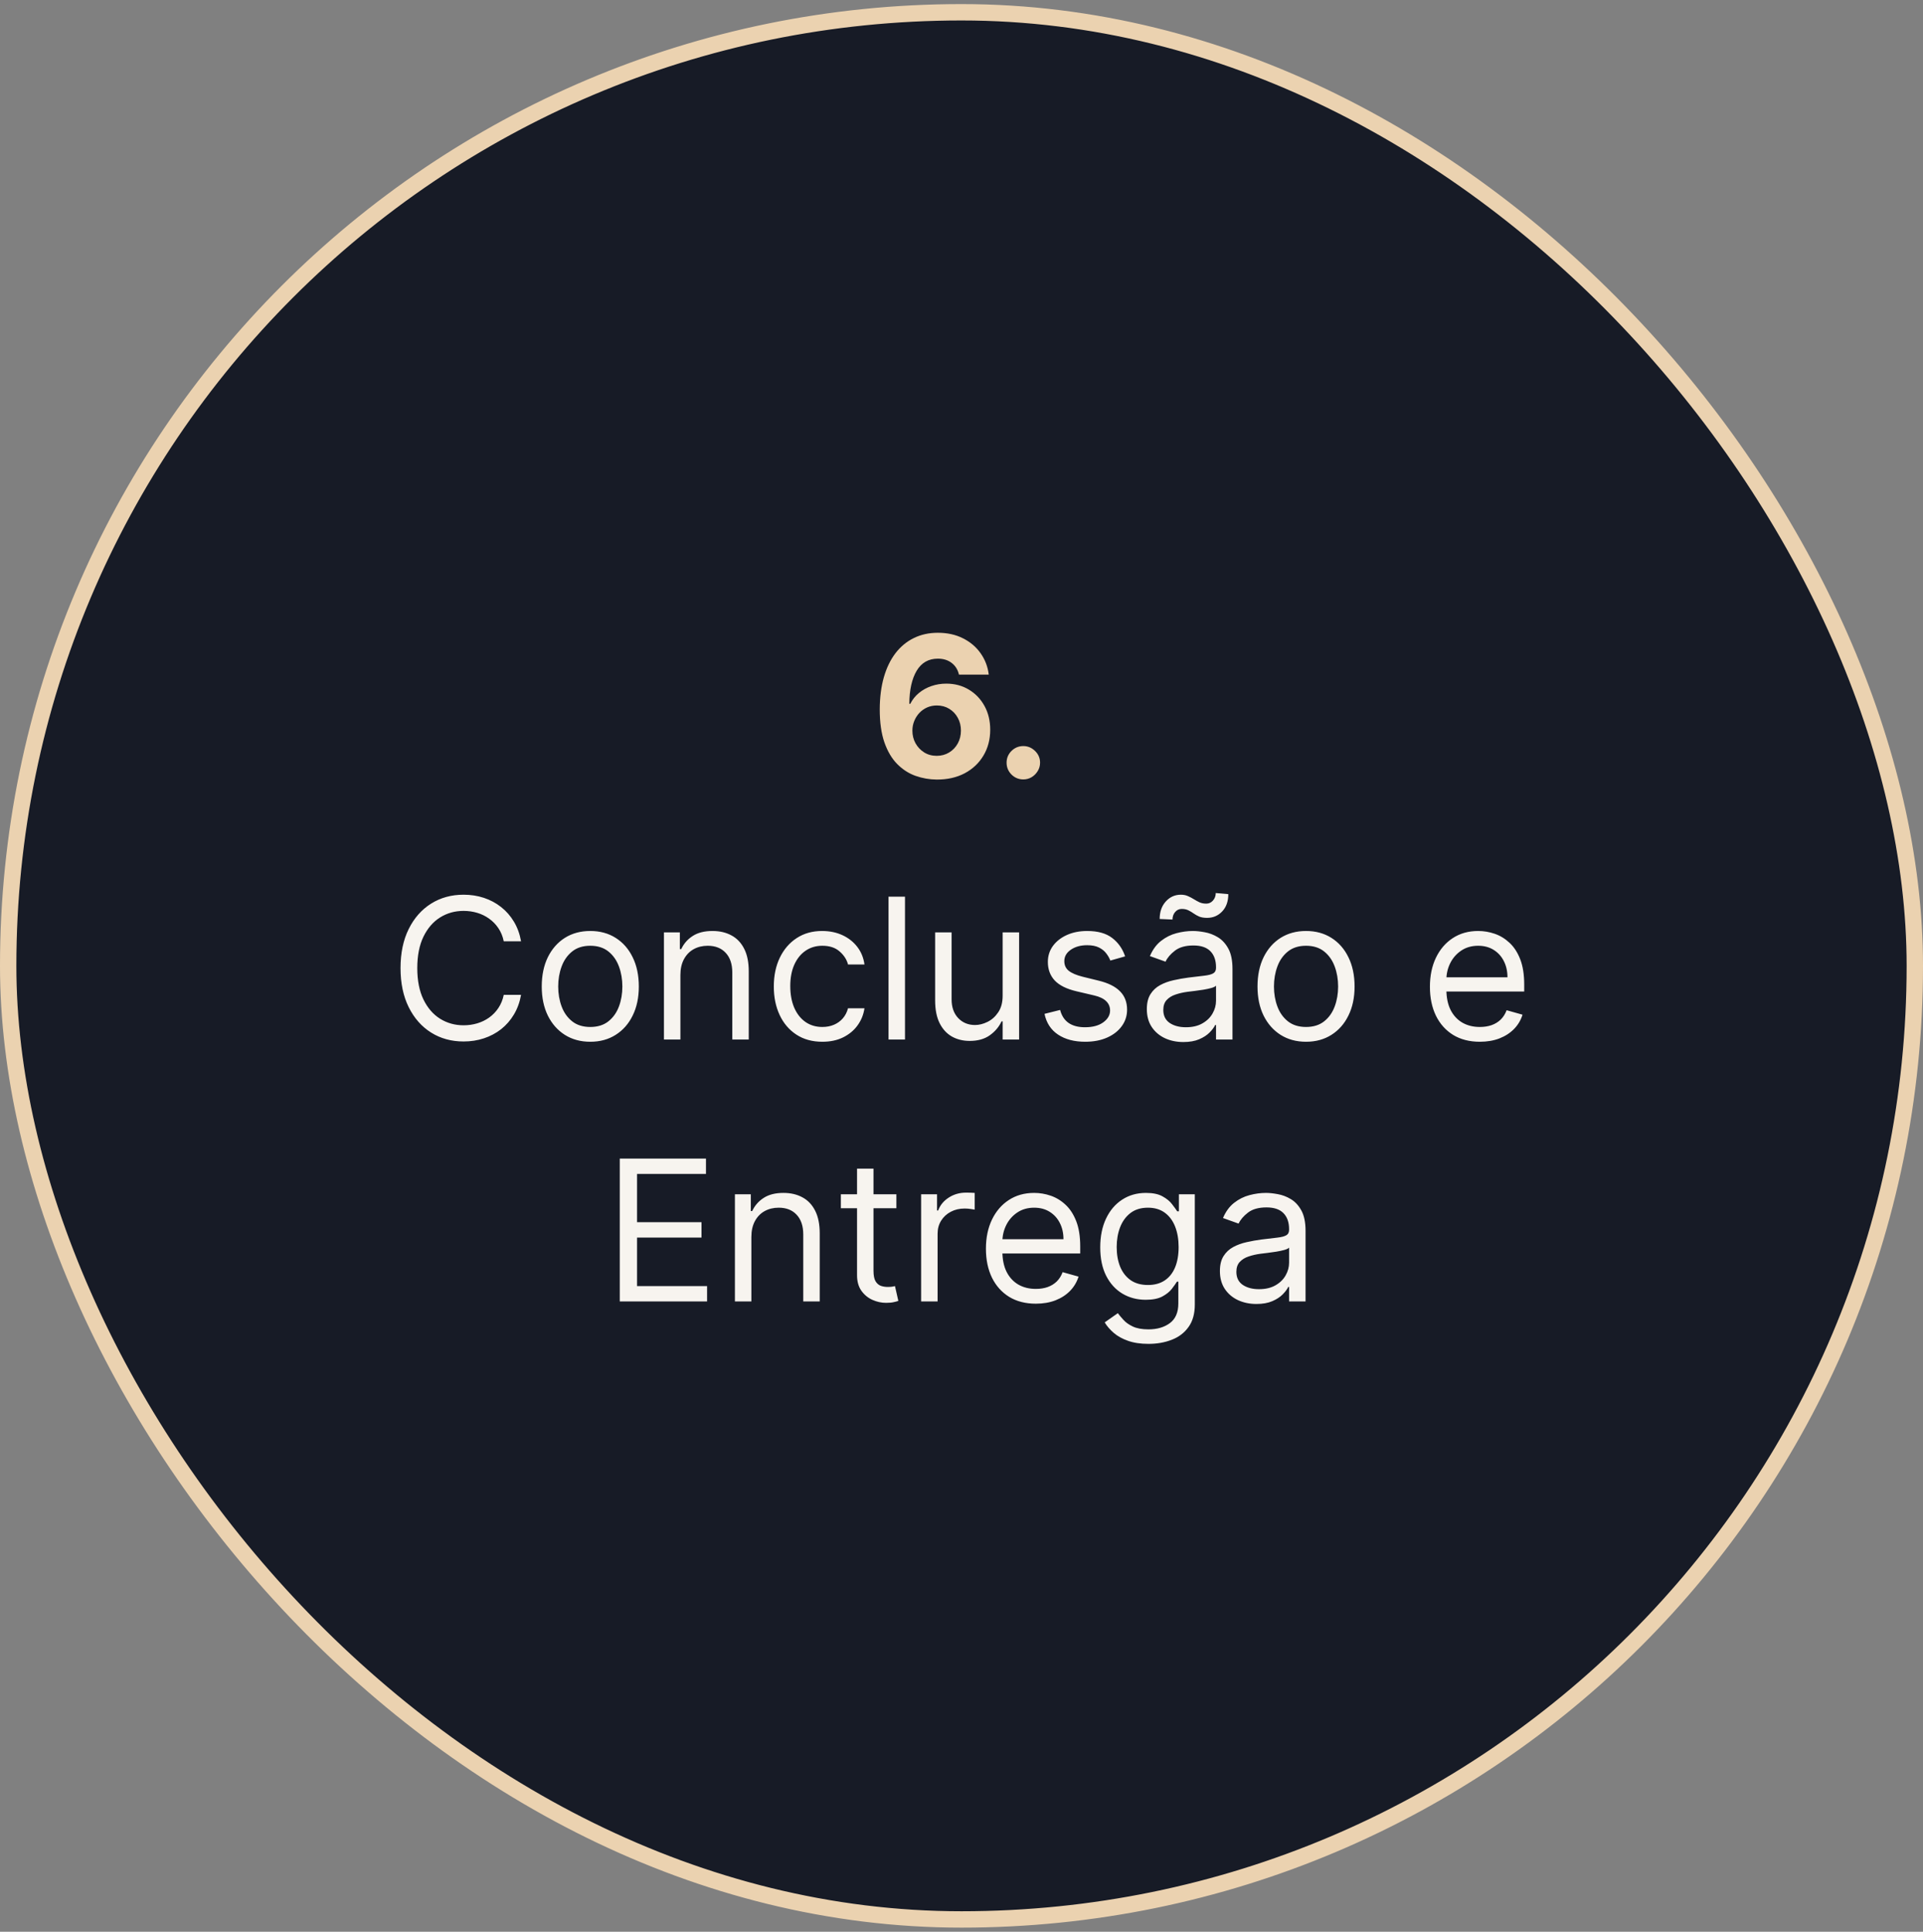 <svg width="235" height="236" viewBox="0 0 235 236" fill="none" xmlns="http://www.w3.org/2000/svg">
<rect x="0" y="0" width="235" height="236" fill="#808080" stroke="none"/>
<rect x="1" y="1.5" width="233" height="233" rx="116.5" fill="#171B26"/>
<rect x="1" y="1.5" width="233" height="233" rx="116.5" stroke="#EBD2B0" stroke-width="2"/>
<path d="M114.481 95.239C113.583 95.233 112.717 95.082 111.881 94.787C111.052 94.492 110.308 94.011 109.648 93.347C108.989 92.682 108.467 91.801 108.08 90.704C107.7 89.608 107.509 88.261 107.509 86.665C107.515 85.199 107.683 83.889 108.012 82.736C108.347 81.577 108.825 80.594 109.444 79.787C110.069 78.98 110.816 78.367 111.685 77.946C112.555 77.52 113.529 77.307 114.609 77.307C115.773 77.307 116.802 77.534 117.694 77.989C118.586 78.438 119.302 79.048 119.842 79.821C120.387 80.594 120.717 81.46 120.83 82.421H117.191C117.049 81.812 116.751 81.335 116.296 80.989C115.842 80.642 115.279 80.469 114.609 80.469C113.472 80.469 112.609 80.963 112.018 81.952C111.433 82.94 111.134 84.284 111.123 85.983H111.242C111.504 85.466 111.856 85.026 112.299 84.662C112.748 84.293 113.256 84.011 113.825 83.818C114.398 83.619 115.004 83.52 115.64 83.52C116.674 83.52 117.594 83.764 118.401 84.253C119.208 84.736 119.844 85.401 120.31 86.247C120.776 87.094 121.009 88.062 121.009 89.153C121.009 90.335 120.734 91.386 120.183 92.307C119.637 93.227 118.873 93.949 117.89 94.472C116.913 94.989 115.776 95.244 114.481 95.239ZM114.464 92.341C115.032 92.341 115.54 92.204 115.989 91.932C116.438 91.659 116.79 91.29 117.046 90.824C117.302 90.358 117.43 89.835 117.43 89.256C117.43 88.676 117.302 88.156 117.046 87.696C116.796 87.236 116.45 86.869 116.006 86.597C115.563 86.324 115.058 86.188 114.489 86.188C114.063 86.188 113.668 86.267 113.305 86.426C112.947 86.585 112.631 86.807 112.359 87.091C112.092 87.375 111.881 87.704 111.728 88.079C111.575 88.449 111.498 88.844 111.498 89.264C111.498 89.827 111.626 90.341 111.881 90.807C112.143 91.273 112.495 91.645 112.938 91.923C113.387 92.202 113.896 92.341 114.464 92.341ZM125.055 95.222C124.493 95.222 124.01 95.023 123.607 94.625C123.209 94.222 123.01 93.739 123.01 93.176C123.01 92.619 123.209 92.142 123.607 91.744C124.01 91.347 124.493 91.148 125.055 91.148C125.601 91.148 126.078 91.347 126.487 91.744C126.896 92.142 127.101 92.619 127.101 93.176C127.101 93.551 127.004 93.895 126.811 94.207C126.624 94.514 126.376 94.761 126.07 94.949C125.763 95.131 125.425 95.222 125.055 95.222Z" fill="#EBD2B0"/>
<path d="M63.675 115H61.561C61.436 114.392 61.217 113.858 60.905 113.398C60.598 112.938 60.223 112.551 59.78 112.239C59.342 111.92 58.856 111.682 58.322 111.523C57.788 111.364 57.231 111.284 56.652 111.284C55.595 111.284 54.638 111.551 53.78 112.085C52.928 112.619 52.249 113.406 51.743 114.446C51.243 115.486 50.993 116.761 50.993 118.273C50.993 119.784 51.243 121.06 51.743 122.099C52.249 123.139 52.928 123.926 53.78 124.46C54.638 124.994 55.595 125.261 56.652 125.261C57.231 125.261 57.788 125.182 58.322 125.023C58.856 124.864 59.342 124.628 59.78 124.315C60.223 123.997 60.598 123.608 60.905 123.148C61.217 122.682 61.436 122.148 61.561 121.545H63.675C63.516 122.437 63.226 123.236 62.805 123.94C62.385 124.645 61.862 125.244 61.237 125.739C60.612 126.227 59.91 126.599 59.132 126.855C58.359 127.111 57.533 127.239 56.652 127.239C55.163 127.239 53.84 126.875 52.68 126.148C51.521 125.42 50.609 124.386 49.945 123.045C49.28 121.705 48.947 120.114 48.947 118.273C48.947 116.432 49.28 114.841 49.945 113.5C50.609 112.159 51.521 111.125 52.68 110.398C53.84 109.67 55.163 109.307 56.652 109.307C57.533 109.307 58.359 109.435 59.132 109.69C59.91 109.946 60.612 110.321 61.237 110.815C61.862 111.304 62.385 111.901 62.805 112.605C63.226 113.304 63.516 114.102 63.675 115ZM72.136 127.273C70.954 127.273 69.917 126.991 69.025 126.429C68.138 125.866 67.445 125.08 66.945 124.068C66.451 123.057 66.204 121.875 66.204 120.523C66.204 119.159 66.451 117.969 66.945 116.952C67.445 115.935 68.138 115.145 69.025 114.582C69.917 114.02 70.954 113.739 72.136 113.739C73.317 113.739 74.352 114.02 75.238 114.582C76.13 115.145 76.823 115.935 77.317 116.952C77.817 117.969 78.067 119.159 78.067 120.523C78.067 121.875 77.817 123.057 77.317 124.068C76.823 125.08 76.13 125.866 75.238 126.429C74.352 126.991 73.317 127.273 72.136 127.273ZM72.136 125.466C73.033 125.466 73.772 125.236 74.352 124.776C74.931 124.315 75.36 123.71 75.638 122.96C75.917 122.21 76.056 121.398 76.056 120.523C76.056 119.648 75.917 118.832 75.638 118.077C75.36 117.321 74.931 116.71 74.352 116.244C73.772 115.778 73.033 115.545 72.136 115.545C71.238 115.545 70.499 115.778 69.92 116.244C69.34 116.71 68.911 117.321 68.633 118.077C68.354 118.832 68.215 119.648 68.215 120.523C68.215 121.398 68.354 122.21 68.633 122.96C68.911 123.71 69.34 124.315 69.92 124.776C70.499 125.236 71.238 125.466 72.136 125.466ZM83.149 119.125V127H81.138V113.909H83.081V115.955H83.251C83.558 115.29 84.024 114.756 84.649 114.352C85.274 113.943 86.081 113.739 87.07 113.739C87.956 113.739 88.731 113.92 89.396 114.284C90.061 114.642 90.578 115.188 90.947 115.92C91.317 116.648 91.501 117.568 91.501 118.682V127H89.49V118.818C89.49 117.79 89.223 116.989 88.689 116.415C88.155 115.835 87.422 115.545 86.49 115.545C85.848 115.545 85.274 115.685 84.769 115.963C84.269 116.241 83.874 116.648 83.584 117.182C83.294 117.716 83.149 118.364 83.149 119.125ZM100.495 127.273C99.268 127.273 98.211 126.983 97.325 126.403C96.438 125.824 95.756 125.026 95.279 124.009C94.802 122.991 94.563 121.83 94.563 120.523C94.563 119.193 94.808 118.02 95.296 117.003C95.79 115.98 96.478 115.182 97.359 114.608C98.245 114.028 99.279 113.739 100.461 113.739C101.381 113.739 102.211 113.909 102.95 114.25C103.688 114.591 104.293 115.068 104.765 115.682C105.237 116.295 105.529 117.011 105.643 117.83H103.631C103.478 117.233 103.137 116.705 102.609 116.244C102.086 115.778 101.381 115.545 100.495 115.545C99.711 115.545 99.023 115.75 98.433 116.159C97.847 116.562 97.39 117.134 97.06 117.872C96.737 118.605 96.575 119.466 96.575 120.455C96.575 121.466 96.734 122.347 97.052 123.097C97.376 123.847 97.83 124.429 98.415 124.844C99.006 125.259 99.7 125.466 100.495 125.466C101.018 125.466 101.492 125.375 101.918 125.193C102.344 125.011 102.705 124.75 103.001 124.409C103.296 124.068 103.506 123.659 103.631 123.182H105.643C105.529 123.955 105.248 124.651 104.799 125.27C104.356 125.884 103.768 126.372 103.035 126.736C102.308 127.094 101.461 127.273 100.495 127.273ZM110.594 109.545V127H108.583V109.545H110.594ZM122.528 121.648V113.909H124.54V127H122.528V124.784H122.392C122.085 125.449 121.608 126.014 120.96 126.48C120.313 126.94 119.494 127.17 118.506 127.17C117.688 127.17 116.96 126.991 116.324 126.634C115.688 126.27 115.188 125.724 114.824 124.997C114.46 124.264 114.278 123.341 114.278 122.227V113.909H116.29V122.091C116.29 123.045 116.557 123.807 117.091 124.375C117.631 124.943 118.318 125.227 119.153 125.227C119.653 125.227 120.162 125.099 120.679 124.844C121.202 124.588 121.639 124.196 121.991 123.668C122.349 123.139 122.528 122.466 122.528 121.648ZM137.496 116.841L135.69 117.352C135.576 117.051 135.408 116.759 135.187 116.474C134.971 116.185 134.675 115.946 134.3 115.759C133.925 115.571 133.445 115.477 132.86 115.477C132.059 115.477 131.391 115.662 130.857 116.031C130.329 116.395 130.065 116.858 130.065 117.42C130.065 117.92 130.246 118.315 130.61 118.605C130.974 118.895 131.542 119.136 132.315 119.33L134.258 119.807C135.428 120.091 136.3 120.526 136.874 121.111C137.448 121.69 137.735 122.437 137.735 123.352C137.735 124.102 137.519 124.773 137.087 125.364C136.661 125.955 136.065 126.42 135.298 126.761C134.531 127.102 133.638 127.273 132.621 127.273C131.286 127.273 130.181 126.983 129.306 126.403C128.431 125.824 127.877 124.977 127.644 123.864L129.553 123.386C129.735 124.091 130.079 124.619 130.585 124.972C131.096 125.324 131.763 125.5 132.587 125.5C133.525 125.5 134.269 125.301 134.82 124.903C135.377 124.5 135.656 124.017 135.656 123.455C135.656 123 135.496 122.619 135.178 122.312C134.86 122 134.371 121.767 133.712 121.614L131.531 121.102C130.332 120.818 129.451 120.378 128.888 119.781C128.332 119.179 128.053 118.426 128.053 117.523C128.053 116.784 128.261 116.131 128.675 115.562C129.096 114.994 129.667 114.548 130.388 114.224C131.116 113.901 131.94 113.739 132.86 113.739C134.156 113.739 135.173 114.023 135.911 114.591C136.656 115.159 137.184 115.909 137.496 116.841ZM144.615 127.307C143.786 127.307 143.033 127.151 142.357 126.838C141.68 126.52 141.143 126.062 140.746 125.466C140.348 124.864 140.149 124.136 140.149 123.284C140.149 122.534 140.297 121.926 140.592 121.46C140.888 120.989 141.283 120.619 141.777 120.352C142.271 120.085 142.817 119.886 143.413 119.756C144.016 119.619 144.621 119.511 145.229 119.432C146.024 119.33 146.669 119.253 147.163 119.202C147.663 119.145 148.027 119.051 148.254 118.92C148.487 118.79 148.604 118.562 148.604 118.239V118.17C148.604 117.33 148.374 116.676 147.913 116.21C147.459 115.744 146.768 115.511 145.842 115.511C144.882 115.511 144.129 115.722 143.584 116.142C143.038 116.562 142.655 117.011 142.433 117.489L140.524 116.807C140.865 116.011 141.32 115.392 141.888 114.949C142.462 114.5 143.087 114.187 143.763 114.011C144.445 113.83 145.115 113.739 145.774 113.739C146.195 113.739 146.678 113.79 147.223 113.892C147.774 113.989 148.305 114.19 148.817 114.497C149.334 114.804 149.763 115.267 150.104 115.886C150.445 116.506 150.615 117.335 150.615 118.375V127H148.604V125.227H148.501C148.365 125.511 148.138 125.815 147.82 126.139C147.501 126.463 147.078 126.739 146.55 126.966C146.021 127.193 145.376 127.307 144.615 127.307ZM144.922 125.5C145.717 125.5 146.388 125.344 146.933 125.031C147.484 124.719 147.899 124.315 148.178 123.821C148.462 123.327 148.604 122.807 148.604 122.261V120.42C148.518 120.523 148.331 120.616 148.041 120.702C147.757 120.781 147.428 120.852 147.053 120.915C146.683 120.972 146.322 121.023 145.97 121.068C145.624 121.108 145.342 121.142 145.126 121.17C144.604 121.239 144.115 121.349 143.661 121.503C143.212 121.651 142.848 121.875 142.57 122.176C142.297 122.472 142.161 122.875 142.161 123.386C142.161 124.085 142.419 124.614 142.936 124.972C143.459 125.324 144.121 125.5 144.922 125.5ZM143.286 112.341L141.717 112.273C141.717 111.403 141.964 110.693 142.459 110.142C142.959 109.585 143.575 109.307 144.308 109.307C144.632 109.307 144.919 109.364 145.169 109.477C145.419 109.585 145.658 109.71 145.885 109.852C146.112 109.994 146.345 110.122 146.584 110.236C146.828 110.344 147.104 110.398 147.411 110.398C147.734 110.398 148.007 110.273 148.229 110.023C148.456 109.767 148.57 109.46 148.57 109.102L150.104 109.239C150.104 110.125 149.854 110.83 149.354 111.352C148.859 111.875 148.246 112.136 147.513 112.136C147.121 112.136 146.797 112.082 146.541 111.974C146.286 111.861 146.058 111.733 145.859 111.591C145.661 111.449 145.45 111.324 145.229 111.216C145.007 111.102 144.734 111.045 144.411 111.045C144.087 111.045 143.817 111.173 143.601 111.429C143.391 111.679 143.286 111.983 143.286 112.341ZM159.604 127.273C158.423 127.273 157.386 126.991 156.494 126.429C155.607 125.866 154.914 125.08 154.414 124.068C153.92 123.057 153.673 121.875 153.673 120.523C153.673 119.159 153.92 117.969 154.414 116.952C154.914 115.935 155.607 115.145 156.494 114.582C157.386 114.02 158.423 113.739 159.604 113.739C160.786 113.739 161.82 114.02 162.707 114.582C163.599 115.145 164.292 115.935 164.786 116.952C165.286 117.969 165.536 119.159 165.536 120.523C165.536 121.875 165.286 123.057 164.786 124.068C164.292 125.08 163.599 125.866 162.707 126.429C161.82 126.991 160.786 127.273 159.604 127.273ZM159.604 125.466C160.502 125.466 161.241 125.236 161.82 124.776C162.4 124.315 162.829 123.71 163.107 122.96C163.386 122.21 163.525 121.398 163.525 120.523C163.525 119.648 163.386 118.832 163.107 118.077C162.829 117.321 162.4 116.71 161.82 116.244C161.241 115.778 160.502 115.545 159.604 115.545C158.707 115.545 157.968 115.778 157.388 116.244C156.809 116.71 156.38 117.321 156.102 118.077C155.823 118.832 155.684 119.648 155.684 120.523C155.684 121.398 155.823 122.21 156.102 122.96C156.38 123.71 156.809 124.315 157.388 124.776C157.968 125.236 158.707 125.466 159.604 125.466ZM180.845 127.273C179.584 127.273 178.496 126.994 177.581 126.438C176.672 125.875 175.97 125.091 175.476 124.085C174.987 123.074 174.743 121.898 174.743 120.557C174.743 119.216 174.987 118.034 175.476 117.011C175.97 115.983 176.658 115.182 177.538 114.608C178.425 114.028 179.459 113.739 180.641 113.739C181.322 113.739 181.996 113.852 182.661 114.08C183.325 114.307 183.93 114.676 184.476 115.188C185.021 115.693 185.456 116.364 185.78 117.199C186.104 118.034 186.266 119.062 186.266 120.284V121.136H176.175V119.398H184.22C184.22 118.659 184.072 118 183.777 117.42C183.487 116.841 183.072 116.384 182.533 116.048C181.999 115.713 181.368 115.545 180.641 115.545C179.839 115.545 179.146 115.744 178.561 116.142C177.982 116.534 177.536 117.045 177.223 117.676C176.911 118.307 176.754 118.983 176.754 119.705V120.864C176.754 121.852 176.925 122.69 177.266 123.378C177.612 124.06 178.092 124.58 178.706 124.938C179.32 125.29 180.033 125.466 180.845 125.466C181.374 125.466 181.851 125.392 182.277 125.244C182.709 125.091 183.081 124.864 183.393 124.562C183.706 124.256 183.947 123.875 184.118 123.42L186.061 123.966C185.857 124.625 185.513 125.205 185.03 125.705C184.547 126.199 183.95 126.585 183.24 126.864C182.53 127.136 181.732 127.273 180.845 127.273ZM75.739 159V141.545H86.273V143.42H77.852V149.318H85.727V151.193H77.852V157.125H86.409V159H75.739ZM91.821 151.125V159H89.81V145.909H91.753V147.955H91.923C92.23 147.29 92.696 146.756 93.321 146.352C93.946 145.943 94.753 145.739 95.742 145.739C96.628 145.739 97.403 145.92 98.068 146.284C98.733 146.642 99.25 147.188 99.619 147.92C99.989 148.648 100.173 149.568 100.173 150.682V159H98.162V150.818C98.162 149.79 97.895 148.989 97.361 148.415C96.827 147.835 96.094 147.545 95.162 147.545C94.52 147.545 93.946 147.685 93.44 147.963C92.94 148.241 92.546 148.648 92.256 149.182C91.966 149.716 91.821 150.364 91.821 151.125ZM109.542 145.909V147.614H102.758V145.909H109.542ZM104.735 142.773H106.746V155.25C106.746 155.818 106.829 156.244 106.994 156.528C107.164 156.807 107.38 156.994 107.641 157.091C107.908 157.182 108.19 157.227 108.485 157.227C108.707 157.227 108.888 157.216 109.031 157.193C109.173 157.165 109.286 157.142 109.371 157.125L109.781 158.932C109.644 158.983 109.454 159.034 109.21 159.085C108.965 159.142 108.656 159.17 108.281 159.17C107.712 159.17 107.156 159.048 106.61 158.804C106.07 158.56 105.621 158.188 105.263 157.688C104.911 157.188 104.735 156.557 104.735 155.795V142.773ZM112.567 159V145.909H114.511V147.886H114.647C114.886 147.239 115.317 146.713 115.942 146.31C116.567 145.906 117.272 145.705 118.056 145.705C118.204 145.705 118.388 145.707 118.61 145.713C118.832 145.719 118.999 145.727 119.113 145.739V147.784C119.045 147.767 118.888 147.741 118.644 147.707C118.406 147.668 118.153 147.648 117.886 147.648C117.249 147.648 116.681 147.781 116.181 148.048C115.687 148.31 115.295 148.673 115.005 149.139C114.721 149.599 114.579 150.125 114.579 150.716V159H112.567ZM126.587 159.273C125.326 159.273 124.238 158.994 123.323 158.438C122.414 157.875 121.712 157.091 121.218 156.085C120.729 155.074 120.485 153.898 120.485 152.557C120.485 151.216 120.729 150.034 121.218 149.011C121.712 147.983 122.4 147.182 123.281 146.608C124.167 146.028 125.201 145.739 126.383 145.739C127.065 145.739 127.738 145.852 128.403 146.08C129.067 146.307 129.673 146.676 130.218 147.188C130.763 147.693 131.198 148.364 131.522 149.199C131.846 150.034 132.008 151.062 132.008 152.284V153.136H121.917V151.398H129.962C129.962 150.659 129.815 150 129.519 149.42C129.229 148.841 128.815 148.384 128.275 148.048C127.741 147.713 127.11 147.545 126.383 147.545C125.582 147.545 124.888 147.744 124.303 148.142C123.724 148.534 123.278 149.045 122.965 149.676C122.653 150.307 122.496 150.983 122.496 151.705V152.864C122.496 153.852 122.667 154.69 123.008 155.378C123.354 156.06 123.835 156.58 124.448 156.938C125.062 157.29 125.775 157.466 126.587 157.466C127.116 157.466 127.593 157.392 128.019 157.244C128.451 157.091 128.823 156.864 129.136 156.562C129.448 156.256 129.69 155.875 129.86 155.42L131.803 155.966C131.599 156.625 131.255 157.205 130.772 157.705C130.289 158.199 129.692 158.585 128.982 158.864C128.272 159.136 127.474 159.273 126.587 159.273ZM140.352 164.182C139.38 164.182 138.545 164.057 137.846 163.807C137.147 163.562 136.565 163.239 136.099 162.835C135.638 162.438 135.272 162.011 134.999 161.557L136.602 160.432C136.783 160.67 137.013 160.943 137.292 161.25C137.57 161.562 137.951 161.832 138.434 162.06C138.923 162.293 139.562 162.409 140.352 162.409C141.408 162.409 142.281 162.153 142.968 161.642C143.656 161.131 143.999 160.33 143.999 159.239V156.58H143.829C143.681 156.818 143.471 157.114 143.198 157.466C142.931 157.812 142.545 158.122 142.039 158.395C141.539 158.662 140.863 158.795 140.011 158.795C138.954 158.795 138.005 158.545 137.164 158.045C136.329 157.545 135.667 156.818 135.178 155.864C134.695 154.909 134.454 153.75 134.454 152.386C134.454 151.045 134.69 149.878 135.161 148.884C135.633 147.884 136.289 147.111 137.13 146.565C137.971 146.014 138.942 145.739 140.045 145.739C140.897 145.739 141.573 145.881 142.073 146.165C142.579 146.443 142.965 146.761 143.232 147.119C143.505 147.472 143.715 147.761 143.863 147.989H144.067V145.909H146.011V159.375C146.011 160.5 145.755 161.415 145.244 162.119C144.738 162.83 144.056 163.349 143.198 163.679C142.346 164.014 141.397 164.182 140.352 164.182ZM140.283 156.989C141.09 156.989 141.772 156.804 142.329 156.435C142.886 156.065 143.309 155.534 143.599 154.841C143.888 154.148 144.033 153.318 144.033 152.352C144.033 151.409 143.891 150.577 143.607 149.855C143.323 149.134 142.903 148.568 142.346 148.159C141.789 147.75 141.102 147.545 140.283 147.545C139.431 147.545 138.721 147.761 138.153 148.193C137.59 148.625 137.167 149.205 136.883 149.932C136.604 150.659 136.465 151.466 136.465 152.352C136.465 153.261 136.607 154.065 136.891 154.764C137.181 155.457 137.607 156.003 138.17 156.401C138.738 156.793 139.442 156.989 140.283 156.989ZM153.545 159.307C152.715 159.307 151.962 159.151 151.286 158.838C150.61 158.52 150.073 158.062 149.675 157.466C149.278 156.864 149.079 156.136 149.079 155.284C149.079 154.534 149.227 153.926 149.522 153.46C149.817 152.989 150.212 152.619 150.707 152.352C151.201 152.085 151.746 151.886 152.343 151.756C152.945 151.619 153.55 151.511 154.158 151.432C154.954 151.33 155.599 151.253 156.093 151.202C156.593 151.145 156.957 151.051 157.184 150.92C157.417 150.79 157.533 150.562 157.533 150.239V150.17C157.533 149.33 157.303 148.676 156.843 148.21C156.388 147.744 155.698 147.511 154.772 147.511C153.812 147.511 153.059 147.722 152.513 148.142C151.968 148.562 151.585 149.011 151.363 149.489L149.454 148.807C149.795 148.011 150.249 147.392 150.817 146.949C151.391 146.5 152.016 146.187 152.692 146.011C153.374 145.83 154.045 145.739 154.704 145.739C155.124 145.739 155.607 145.79 156.153 145.892C156.704 145.989 157.235 146.19 157.746 146.497C158.263 146.804 158.692 147.267 159.033 147.886C159.374 148.506 159.545 149.335 159.545 150.375V159H157.533V157.227H157.431C157.295 157.511 157.067 157.815 156.749 158.139C156.431 158.463 156.008 158.739 155.479 158.966C154.951 159.193 154.306 159.307 153.545 159.307ZM153.852 157.5C154.647 157.5 155.317 157.344 155.863 157.031C156.414 156.719 156.829 156.315 157.107 155.821C157.391 155.327 157.533 154.807 157.533 154.261V152.42C157.448 152.523 157.261 152.616 156.971 152.702C156.687 152.781 156.357 152.852 155.982 152.915C155.613 152.972 155.252 153.023 154.9 153.068C154.553 153.108 154.272 153.142 154.056 153.17C153.533 153.239 153.045 153.349 152.59 153.503C152.141 153.651 151.778 153.875 151.499 154.176C151.227 154.472 151.09 154.875 151.09 155.386C151.09 156.085 151.349 156.614 151.866 156.972C152.388 157.324 153.05 157.5 153.852 157.5Z" fill="#F7F4EF"/>
</svg>
